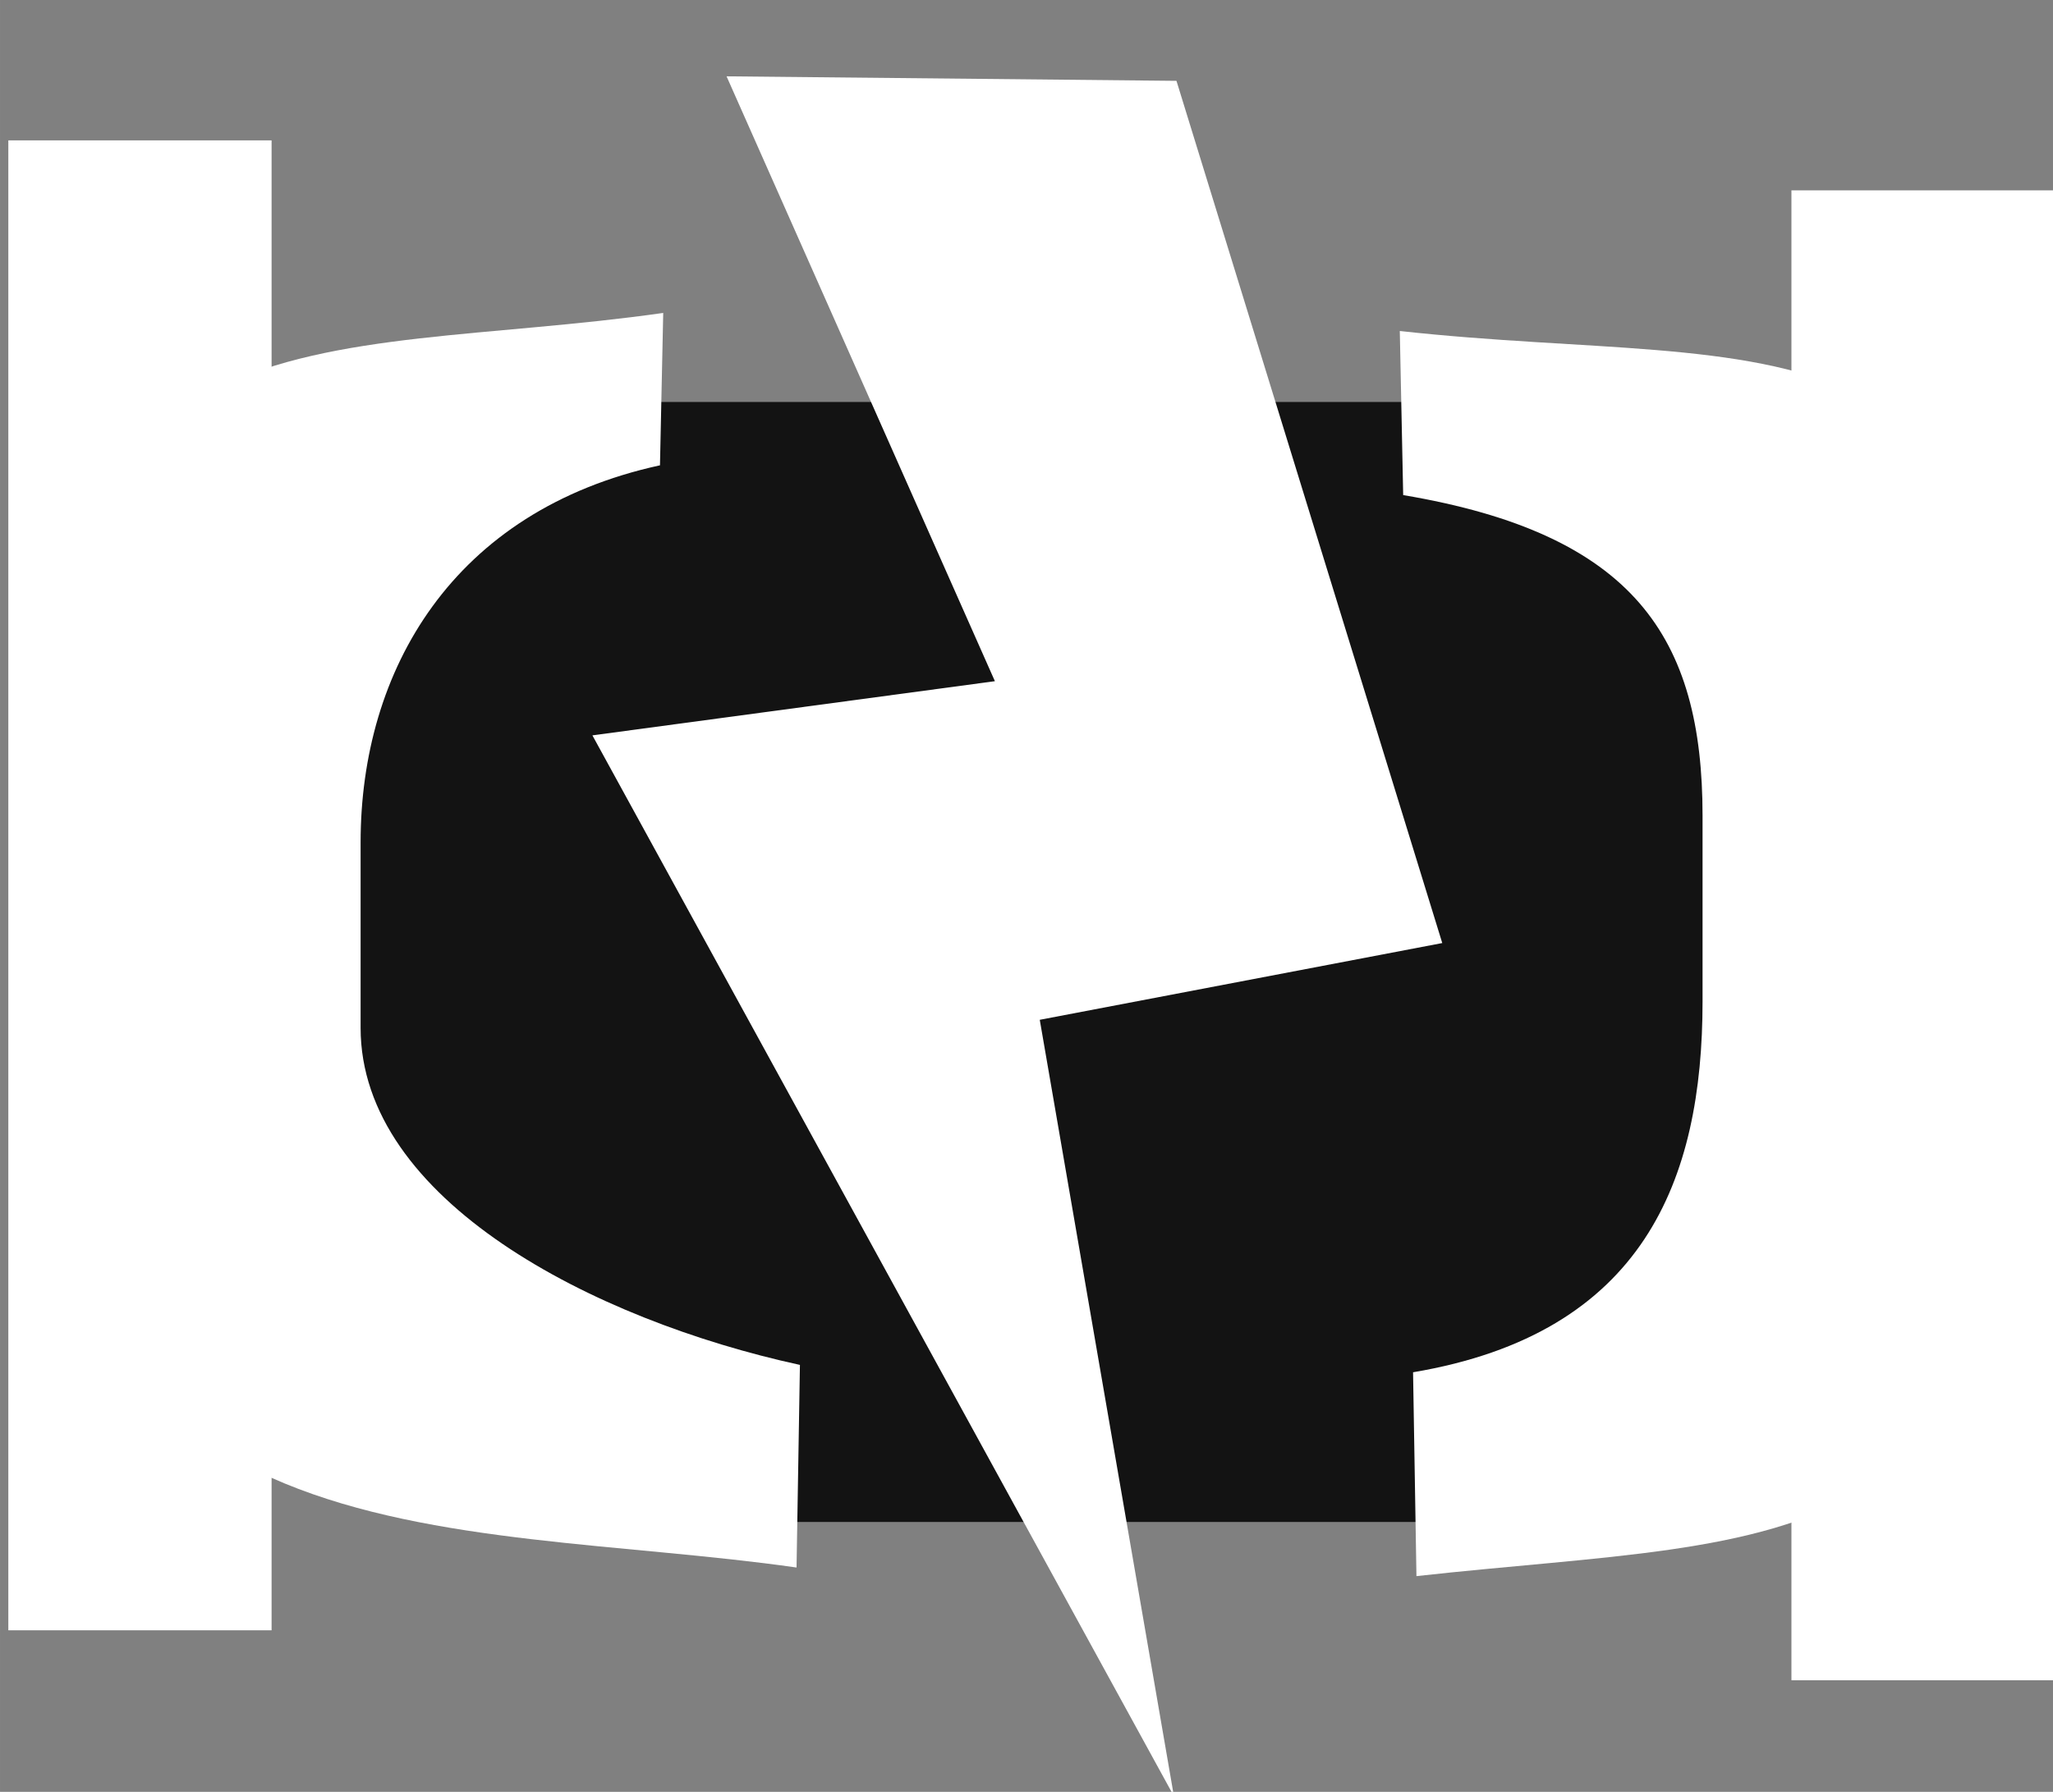 <?xml version="1.0" encoding="UTF-8" standalone="no"?>
<!-- Created with Inkscape (http://www.inkscape.org/) -->

<svg
   xmlns:dc="http://purl.org/dc/elements/1.1/"
   xmlns:cc="http://creativecommons.org/ns#"
   xmlns:rdf="http://www.w3.org/1999/02/22-rdf-syntax-ns#"
   xmlns:svg="http://www.w3.org/2000/svg"
   xmlns="http://www.w3.org/2000/svg"
   xmlns:sodipodi="http://sodipodi.sourceforge.net/DTD/sodipodi-0.dtd"
   xmlns:inkscape="http://www.inkscape.org/namespaces/inkscape"
   width="55"
   height="48"
   viewBox="0 0 14.552 12.7"
   version="1.1"
   id="svg4540"
   sodipodi:docname="StaminaBox_White.svg"
   inkscape:version="0.92.4 (fd57863, 2020-04-02)">
  <rect x="0" y="0" width="14.552" height="12.7" fill="#808080" stroke="none"/>
  <defs
     id="defs4534" />
  <sodipodi:namedview
     id="base"
     pagecolor="#ffffff"
     bordercolor="#666666"
     borderopacity="1.0"
     inkscape:pageopacity="0.0"
     inkscape:pageshadow="2"
     inkscape:zoom="11.2"
     inkscape:cx="43.138509"
     inkscape:cy="36.787616"
     inkscape:document-units="mm"
     inkscape:current-layer="layer1"
     showgrid="false"
     inkscape:pagecheckerboard="true"
     units="px"
     inkscape:window-width="1920"
     inkscape:window-height="1115"
     inkscape:window-x="1920"
     inkscape:window-y="0"
     inkscape:window-maximized="1" />
  <g
     inkscape:label="Layer 1"
     inkscape:groupmode="layer"
     id="layer1"
     transform="translate(0,-284.3)">
    <rect
       style="fill:#131313;fill-opacity:1;stroke:none;stroke-width:1.318;stroke-miterlimit:4;stroke-dasharray:none;stroke-opacity:1"
       id="rect4525"
       width="12.843"
       height="7.938"
       x="0.756"
       y="287.149"
       ry="3.312" />
    <path
       style="fill:#ffffff;fill-opacity:1;stroke:none;stroke-width:0.274;stroke-linecap:butt;stroke-linejoin:miter;stroke-miterlimit:4;stroke-dasharray:none;stroke-opacity:1"
       d="m 8.339,284.873 1.884,6.111 -2.853,0.544 0.951,5.503 -4.122,-7.519 2.853,-0.384 -1.902,-4.287 z"
       id="path4609"
       inkscape:connector-curvature="0"
       sodipodi:nodetypes="cccccccc" />
    <path
       style="color:#000000;font-style:normal;font-variant:normal;font-weight:normal;font-stretch:normal;font-size:medium;line-height:normal;font-family:sans-serif;font-variant-ligatures:normal;font-variant-position:normal;font-variant-caps:normal;font-variant-numeric:normal;font-variant-alternates:normal;font-feature-settings:normal;text-indent:0;text-align:start;text-decoration:none;text-decoration-line:none;text-decoration-style:solid;text-decoration-color:#000000;letter-spacing:normal;word-spacing:normal;text-transform:none;writing-mode:lr-tb;direction:ltr;text-orientation:mixed;dominant-baseline:auto;baseline-shift:baseline;text-anchor:start;white-space:normal;shape-padding:0;clip-rule:nonzero;display:inline;overflow:visible;visibility:visible;opacity:1;isolation:auto;mix-blend-mode:normal;color-interpolation:sRGB;color-interpolation-filters:linearRGB;solid-color:#000000;solid-opacity:1;vector-effect:none;fill:#ffffff;fill-opacity:1;fill-rule:nonzero;stroke:none;stroke-width:1.555;stroke-linecap:butt;stroke-linejoin:miter;stroke-miterlimit:4;stroke-dasharray:none;stroke-dashoffset:0;stroke-opacity:1;color-rendering:auto;image-rendering:auto;shape-rendering:auto;text-rendering:auto;enable-background:accumulate"
       d="m 10.016,294.025 0.024,1.446 c 2.648,-0.294 4.336,-0.015 4.336,-3.933 v -1.315 c 0,-3.895 -1.806,-3.284 -4.454,-3.577 l 0.024,1.163 c 1.635,0.275 2.122,1.007 2.122,2.273 v 1.315 c 0,1.266 -0.416,2.353 -2.051,2.629 z"
       id="path5996"
       inkscape:connector-curvature="0"
       sodipodi:nodetypes="ccssccsscc" />
    <path
       style="color:#000000;font-style:normal;font-variant:normal;font-weight:normal;font-stretch:normal;font-size:medium;line-height:normal;font-family:sans-serif;font-variant-ligatures:normal;font-variant-position:normal;font-variant-caps:normal;font-variant-numeric:normal;font-variant-alternates:normal;font-feature-settings:normal;text-indent:0;text-align:start;text-decoration:none;text-decoration-line:none;text-decoration-style:solid;text-decoration-color:#000000;letter-spacing:normal;word-spacing:normal;text-transform:none;writing-mode:lr-tb;direction:ltr;text-orientation:mixed;dominant-baseline:auto;baseline-shift:baseline;text-anchor:start;white-space:normal;shape-padding:0;clip-rule:nonzero;display:inline;overflow:visible;visibility:visible;opacity:1;isolation:auto;mix-blend-mode:normal;color-interpolation:sRGB;color-interpolation-filters:linearRGB;solid-color:#000000;solid-opacity:1;vector-effect:none;fill:#ffffff;fill-opacity:1;fill-rule:nonzero;stroke:none;stroke-width:1.519;stroke-linecap:butt;stroke-linejoin:miter;stroke-miterlimit:4;stroke-dasharray:none;stroke-dashoffset:0;stroke-opacity:1;color-rendering:auto;image-rendering:auto;shape-rendering:auto;text-rendering:auto;enable-background:accumulate"
       d="m 4.701,286.518 c -2.44,0.347 -4.485,-0.167 -4.485,3.705 v 1.315 c 0,3.92 2.99,3.524 5.43,3.872 l 0.024,-1.436 c -1.47,-0.32 -3.114,-1.171 -3.114,-2.389 v -1.315 c 0,-1.218 0.652,-2.352 2.122,-2.672 z"
       id="path5992"
       inkscape:connector-curvature="0"
       sodipodi:nodetypes="cssccsscc" />
    <rect
       style="fill:#ffffff;fill-opacity:1;stroke:none;stroke-width:0.2;stroke-miterlimit:4;stroke-dasharray:none;stroke-opacity:0.42;paint-order:fill markers stroke"
       id="rect6017-6"
       width="1.866"
       height="10.56"
       x="12.698"
       y="285.649"
       ry="0.504"
       rx="0" />
    <rect
       style="fill:#ffffff;fill-opacity:1;stroke:none;stroke-width:1.629;stroke-miterlimit:4;stroke-dasharray:none;stroke-opacity:0.42"
       id="rect6017-3"
       width="1.866"
       height="10.56"
       x="0.059"
       y="285.295"
       ry="0.504"
       rx="0" />
  </g>
</svg>
